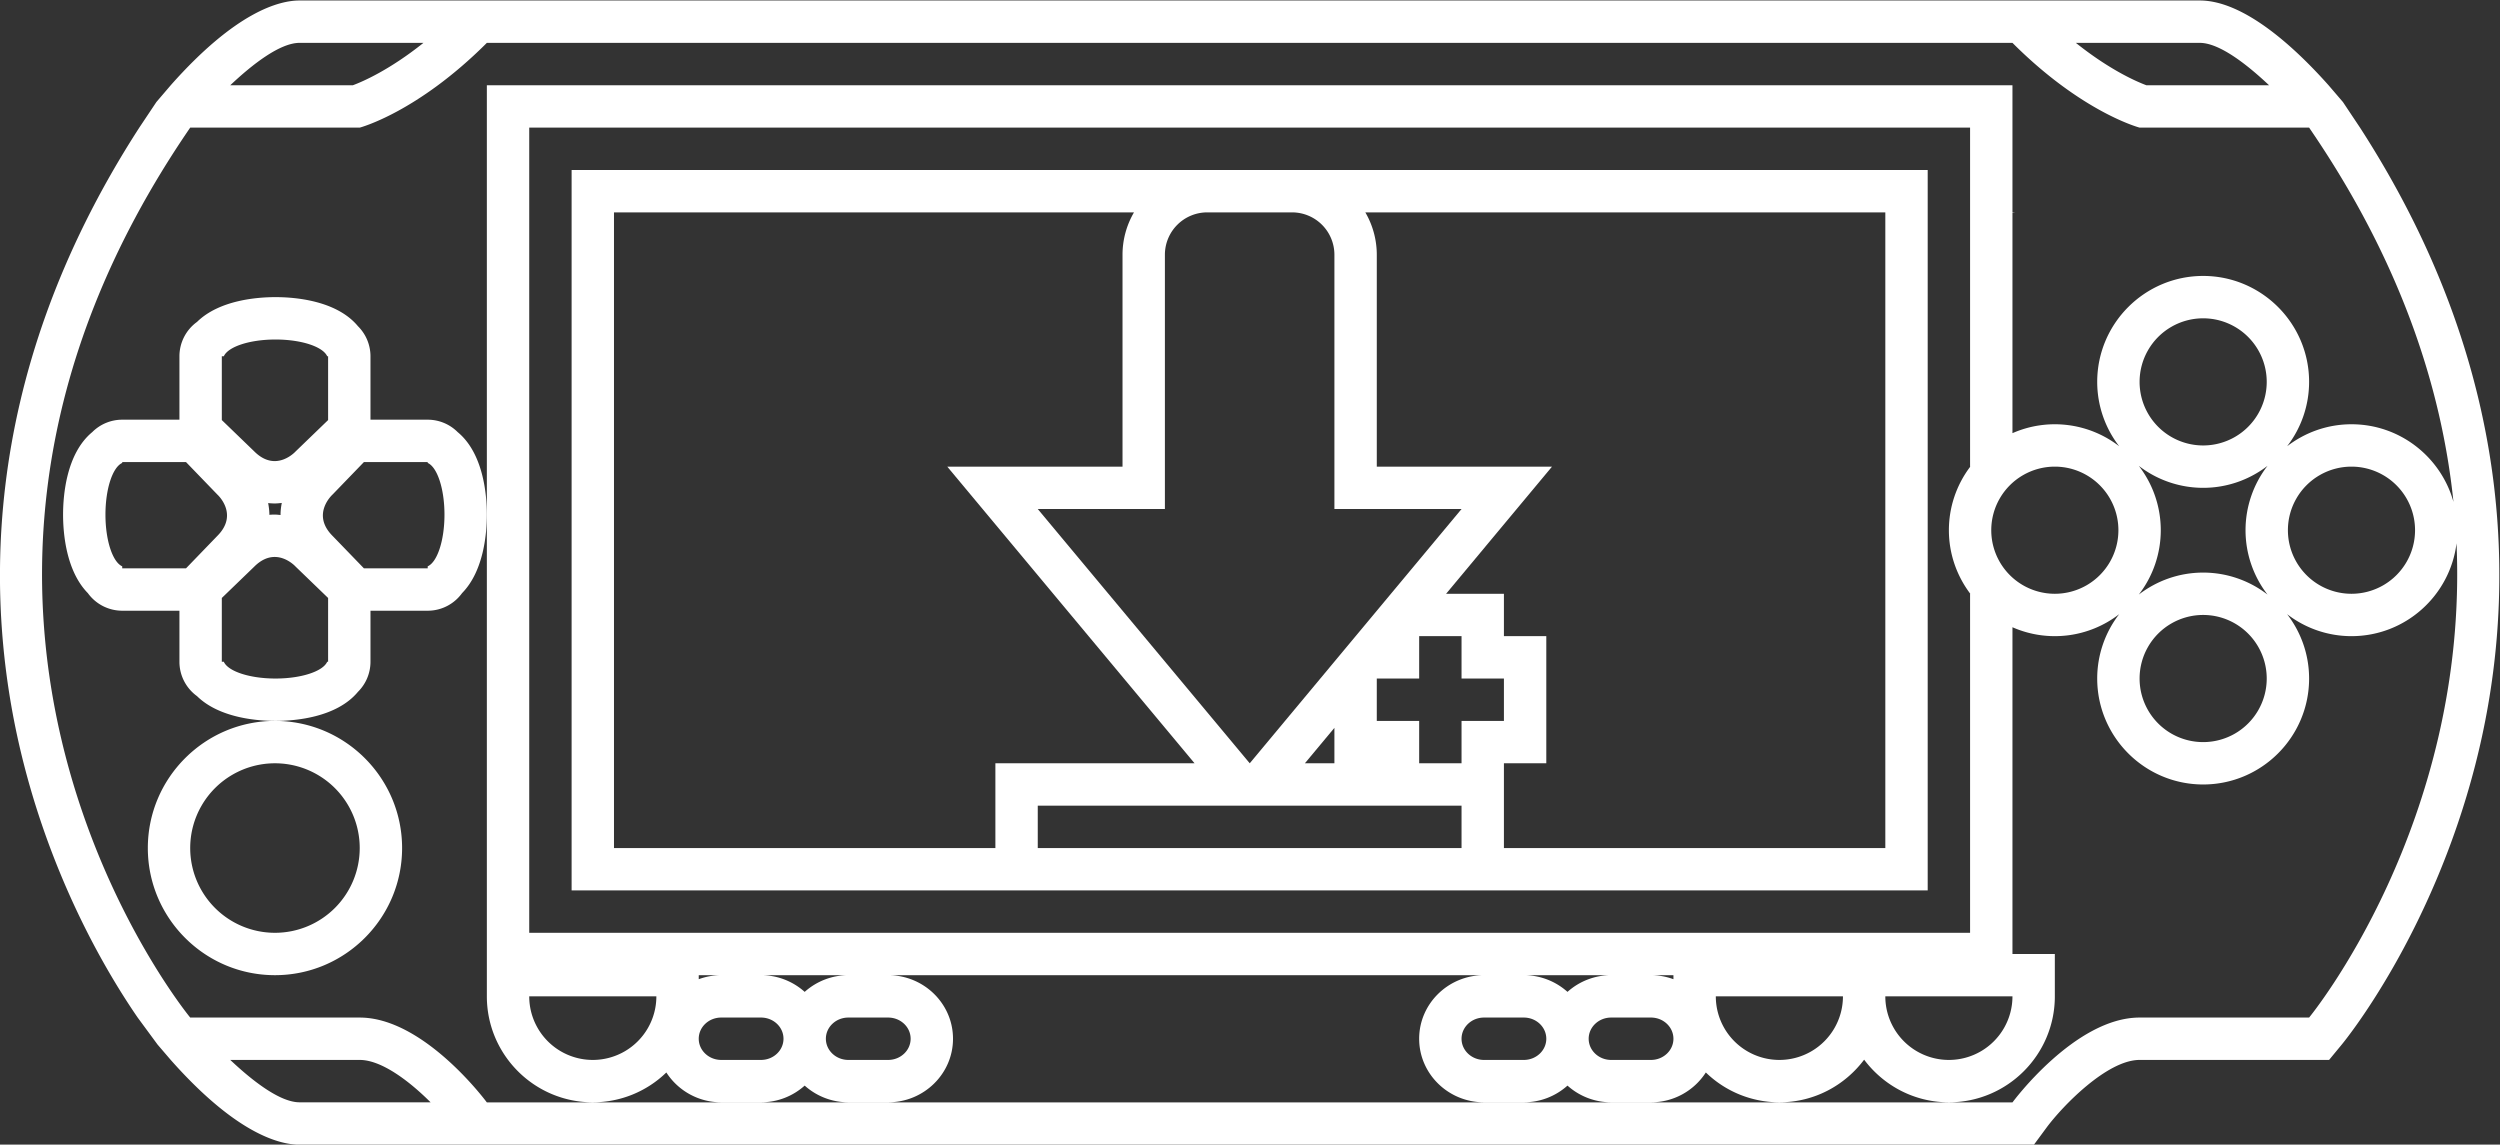 <svg xmlns="http://www.w3.org/2000/svg" xml:space="preserve" width="314.551" height="144.013"><rect width="100%" height="100%" fill="#333333" stroke="none"/><defs><clipPath id="a" clipPathUnits="userSpaceOnUse"><path d="M0 256h256V0H0Z"/></clipPath></defs><g clip-path="url(#a)" transform="matrix(1.333 0 0 -1.333 -13.392 245.333)"><path d="M0 0a6 6 0 1 0 12 0A6 6 0 0 0 0 0m-119.876-46h3.752c1.173 0 2.124-.895 2.124-2s-.951-2-2.124-2h-3.752c-1.173 0-2.124.896-2.124 2s.951 2 2.124 2M-126-44a6 6 0 0 0-12 0zm6.124 2a6.2 6.2 0 0 1-2.124-.38v.38Zm7.876-1.577A6.17 6.17 0 0 1-116.124-42h8.248A6.17 6.17 0 0 1-112-43.577m7.876-2.423c1.173 0 2.124-.895 2.124-2s-.951-2-2.124-2h-3.752c-1.173 0-2.124.896-2.124 2s.951 2 2.124 2zM-2-6v-32h-136v76H-2V6h.02A9.93 9.93 0 0 1-4 0c0-2.252.758-4.326 2.02-6zm4-38a6 6 0 0 0-12 0zm-16 0a6 6 0 0 0-12 0zm-21.877-2h3.754C-30.95-46-30-46.896-30-48.001c0-1.103-.95-1.999-2.123-1.999h-3.754c-1.17 0-2.123.896-2.123 1.999 0 1.105.953 2.001 2.123 2.001M-42-48.001c0-1.103-.95-1.999-2.123-1.999h-3.754c-1.17 0-2.123.896-2.123 1.999 0 1.105.953 2.001 2.123 2.001h3.754C-42.95-46-42-46.896-42-48.001M-44.123-42h8.246A6.17 6.17 0 0 1-40-43.577 6.17 6.17 0 0 1-44.123-42M-30-42.38a6.2 6.2 0 0 1-2.123.38H-30ZM14 14a6 6 0 1 0 12 0 6 6 0 0 0-12 0m12-28a6 6 0 0 0-12 0 6 6 0 0 0 12 0M20-4c-2.286 0-4.39-.78-6.075-2.076A9.94 9.94 0 0 1 16 0a9.94 9.94 0 0 1-2.075 6.076A9.93 9.93 0 0 1 20 4c2.286 0 4.39.78 6.075 2.076A9.94 9.94 0 0 1 24 0a9.94 9.94 0 0 1 2.075-6.076A9.93 9.93 0 0 1 20-4m20 4a6 6 0 1 0-12 0 6 6 0 0 0 12 0M30-46H14c-6.099 0-12-8.01-12-8.01h-144v.01h-.007c-.08.107-5.937 8-11.993 8h-16s-31.466 38.143 0 84h16s5.414 1.414 12 8H2c6.586-6.586 12-8 12-8h16c8.621-12.563 12.512-24.545 13.626-35.325C42.452 6.892 38.587 10 34 10c-2.286 0-4.39-.78-6.075-2.076A9.94 9.94 0 0 1 30 14c0 5.514-4.486 10-10 10s-10-4.486-10-10a9.94 9.94 0 0 1 2.075-6.076A9.93 9.93 0 0 1 2 9.159v20.8l.284.041H2v12h-144v-86c0-5.514 4.486-10 10-10a9.96 9.96 0 0 1 6.942 2.817A6.15 6.15 0 0 1-119.876-54h3.752c1.589 0 3.035.602 4.124 1.577A6.17 6.17 0 0 1-107.876-54h3.752c3.377 0 6.124 2.691 6.124 6s-2.747 6-6.124 6h56.247C-51.253-42-54-44.692-54-48.001-54-51.309-51.253-54-47.877-54h3.754c1.589 0 3.033.602 4.123 1.577A6.17 6.17 0 0 1-35.877-54h3.754a6.15 6.15 0 0 1 5.182 2.817A9.96 9.96 0 0 1-20-54c3.273 0 6.175 1.588 8 4.025C-10.175-52.412-7.273-54-4-54c5.514 0 10 4.486 10 10v4H2v30.841a9.93 9.93 0 0 1 10.075 1.234A9.93 9.93 0 0 1 10-14c0-5.514 4.486-10 10-10s10 4.486 10 10c0 2.286-.779 4.39-2.075 6.075A9.93 9.93 0 0 1 34-10c5.095 0 9.304 3.832 9.915 8.764C45.081-27.71 30-46 30-46m-189.679-8c-1.839 0-4.419 2-6.54 4H-154c2.091 0 4.749-2.061 6.688-4H-158Zm0 100h11.695c-3.196-2.554-5.71-3.646-6.659-4h-11.576c2.121 2 4.701 4 6.54 4m179.358 0c1.839 0 4.419-2 6.54-4H14.637c-.917.342-3.438 1.431-6.653 4H18Zm15.126-8-1.611 2.414L31.835 42c-3.107 3.492-7.937 8-12.156 8h-179.358c-1.946 0-6.028-1.081-12.159-8l-1.356-1.586-1.611-2.414c-15.537-24.041-14.549-45.908-10.868-60.194 2.958-11.483 7.991-19.851 10.714-23.806l1.882-2.556.002-.002 1.237-1.442c6.131-6.919 10.213-8 12.159-8h15.651l.007-.01H4.021l1.2 1.627C6.766-54.305 10.951-50 14-50h17.886l1.2 1.455c.344.417 8.479 10.404 12.588 26.351C49.354-7.908 50.343 13.959 34.805 38" style="fill:#fff;fill-opacity:1;fill-rule:nonzero;stroke:none" transform="translate(198 134)"/><path d="M0 0a8 8 0 0 0-8 8A8 8 0 1 0 8 8a8 8 0 0 0-8-8m0 20c-6.617 0-12-5.383-12-12S-6.617-4 0-4 12 1.383 12 8 6.617 20 0 20" style="fill:#fff;fill-opacity:1;fill-rule:nonzero;stroke:none" transform="translate(36 96)"/><path d="M0 0v-.189h-6.019l-2.958 3.061c-2.058 2.061 0 3.907 0 3.907l2.958 3.063H0V9.76c.897-.396 1.584-2.423 1.584-4.88C1.584 2.421.897.396 0 0m-9.4-9.006h-.084c-.395-.897-2.422-1.584-4.88-1.584-2.459 0-4.485.687-4.88 1.584h-.189v6.02l3.062 2.956c.687.686 1.35.915 1.929.915 1.157 0 1.979-.915 1.979-.915L-9.4-2.986ZM-30.416 4.88c0 2.457.686 4.484 1.584 4.88v.082h6.019l2.956-3.063s2.059-1.846 0-3.907l-2.956-3.061h-6.019V0c-.898.396-1.584 2.421-1.584 4.88m16.645 1.104a6 6 0 0 1-.118-1.014c-.001-.039.002-.085.001-.125-.183.016-.362.04-.554.04a6 6 0 0 1-.503-.021c-.001.034.002.073.001.106-.01.352-.055.682-.116 1 .217-.021.427-.035.618-.035.233 0 .452.025.671.049m-5.662 13.842h.189c.395.898 2.421 1.584 4.88 1.584s4.485-.686 4.88-1.584h.084v-6.02l-3.063-2.956s-.822-.915-1.979-.915c-.579 0-1.242.229-1.929.915l-3.062 2.956zM0 13.842h-5.4v5.984a4 4 0 0 1-1.181 2.838c-2.034 2.452-6.002 2.746-7.783 2.746-1.677 0-5.293-.261-7.408-2.339a4 4 0 0 1-1.661-3.245v-5.984h-5.399a4 4 0 0 1-2.829-1.172c-2.46-2.031-2.755-6.007-2.755-7.79 0-1.677.261-5.295 2.339-7.409a4 4 0 0 1 3.245-1.66h5.399v-4.817c0-1.336.655-2.519 1.661-3.246 2.115-2.077 5.731-2.338 7.408-2.338 1.781 0 5.749.294 7.783 2.746A4 4 0 0 1-5.4-9.006v4.817H0c1.336 0 2.519.655 3.245 1.661C5.323-.414 5.584 3.203 5.584 4.88c0 1.782-.295 5.757-2.754 7.789A4 4 0 0 1 0 13.842" style="fill:#fff;fill-opacity:1;fill-rule:nonzero;stroke:none" transform="translate(50.416 130.59)"/><path d="M0 0h-36v8h4v12h-4v4h-5.458l4.531 5.44 5.465 6.56H-48v20a7.94 7.94 0 0 1-1.082 4H0Zm-80 4h40V0h-40zm-40-4v60h49.083A7.93 7.93 0 0 1-72 56V36h-16.542l5.47-6.562L-65.2 8H-84V0Zm68 11.345V8h-2.786zM-36 16v-4h-4V8h-4v4h-4v4h4v4h4v-4zm-20 44a4 4 0 0 0 4-4V32h12L-59.992 8-80 32h12v24a4 4 0 0 0 4 4zm-8 4h-60V-4H4v68h-60z" style="fill:#fff;fill-opacity:1;fill-rule:nonzero;stroke:none" transform="translate(188 104)"/></g></svg>